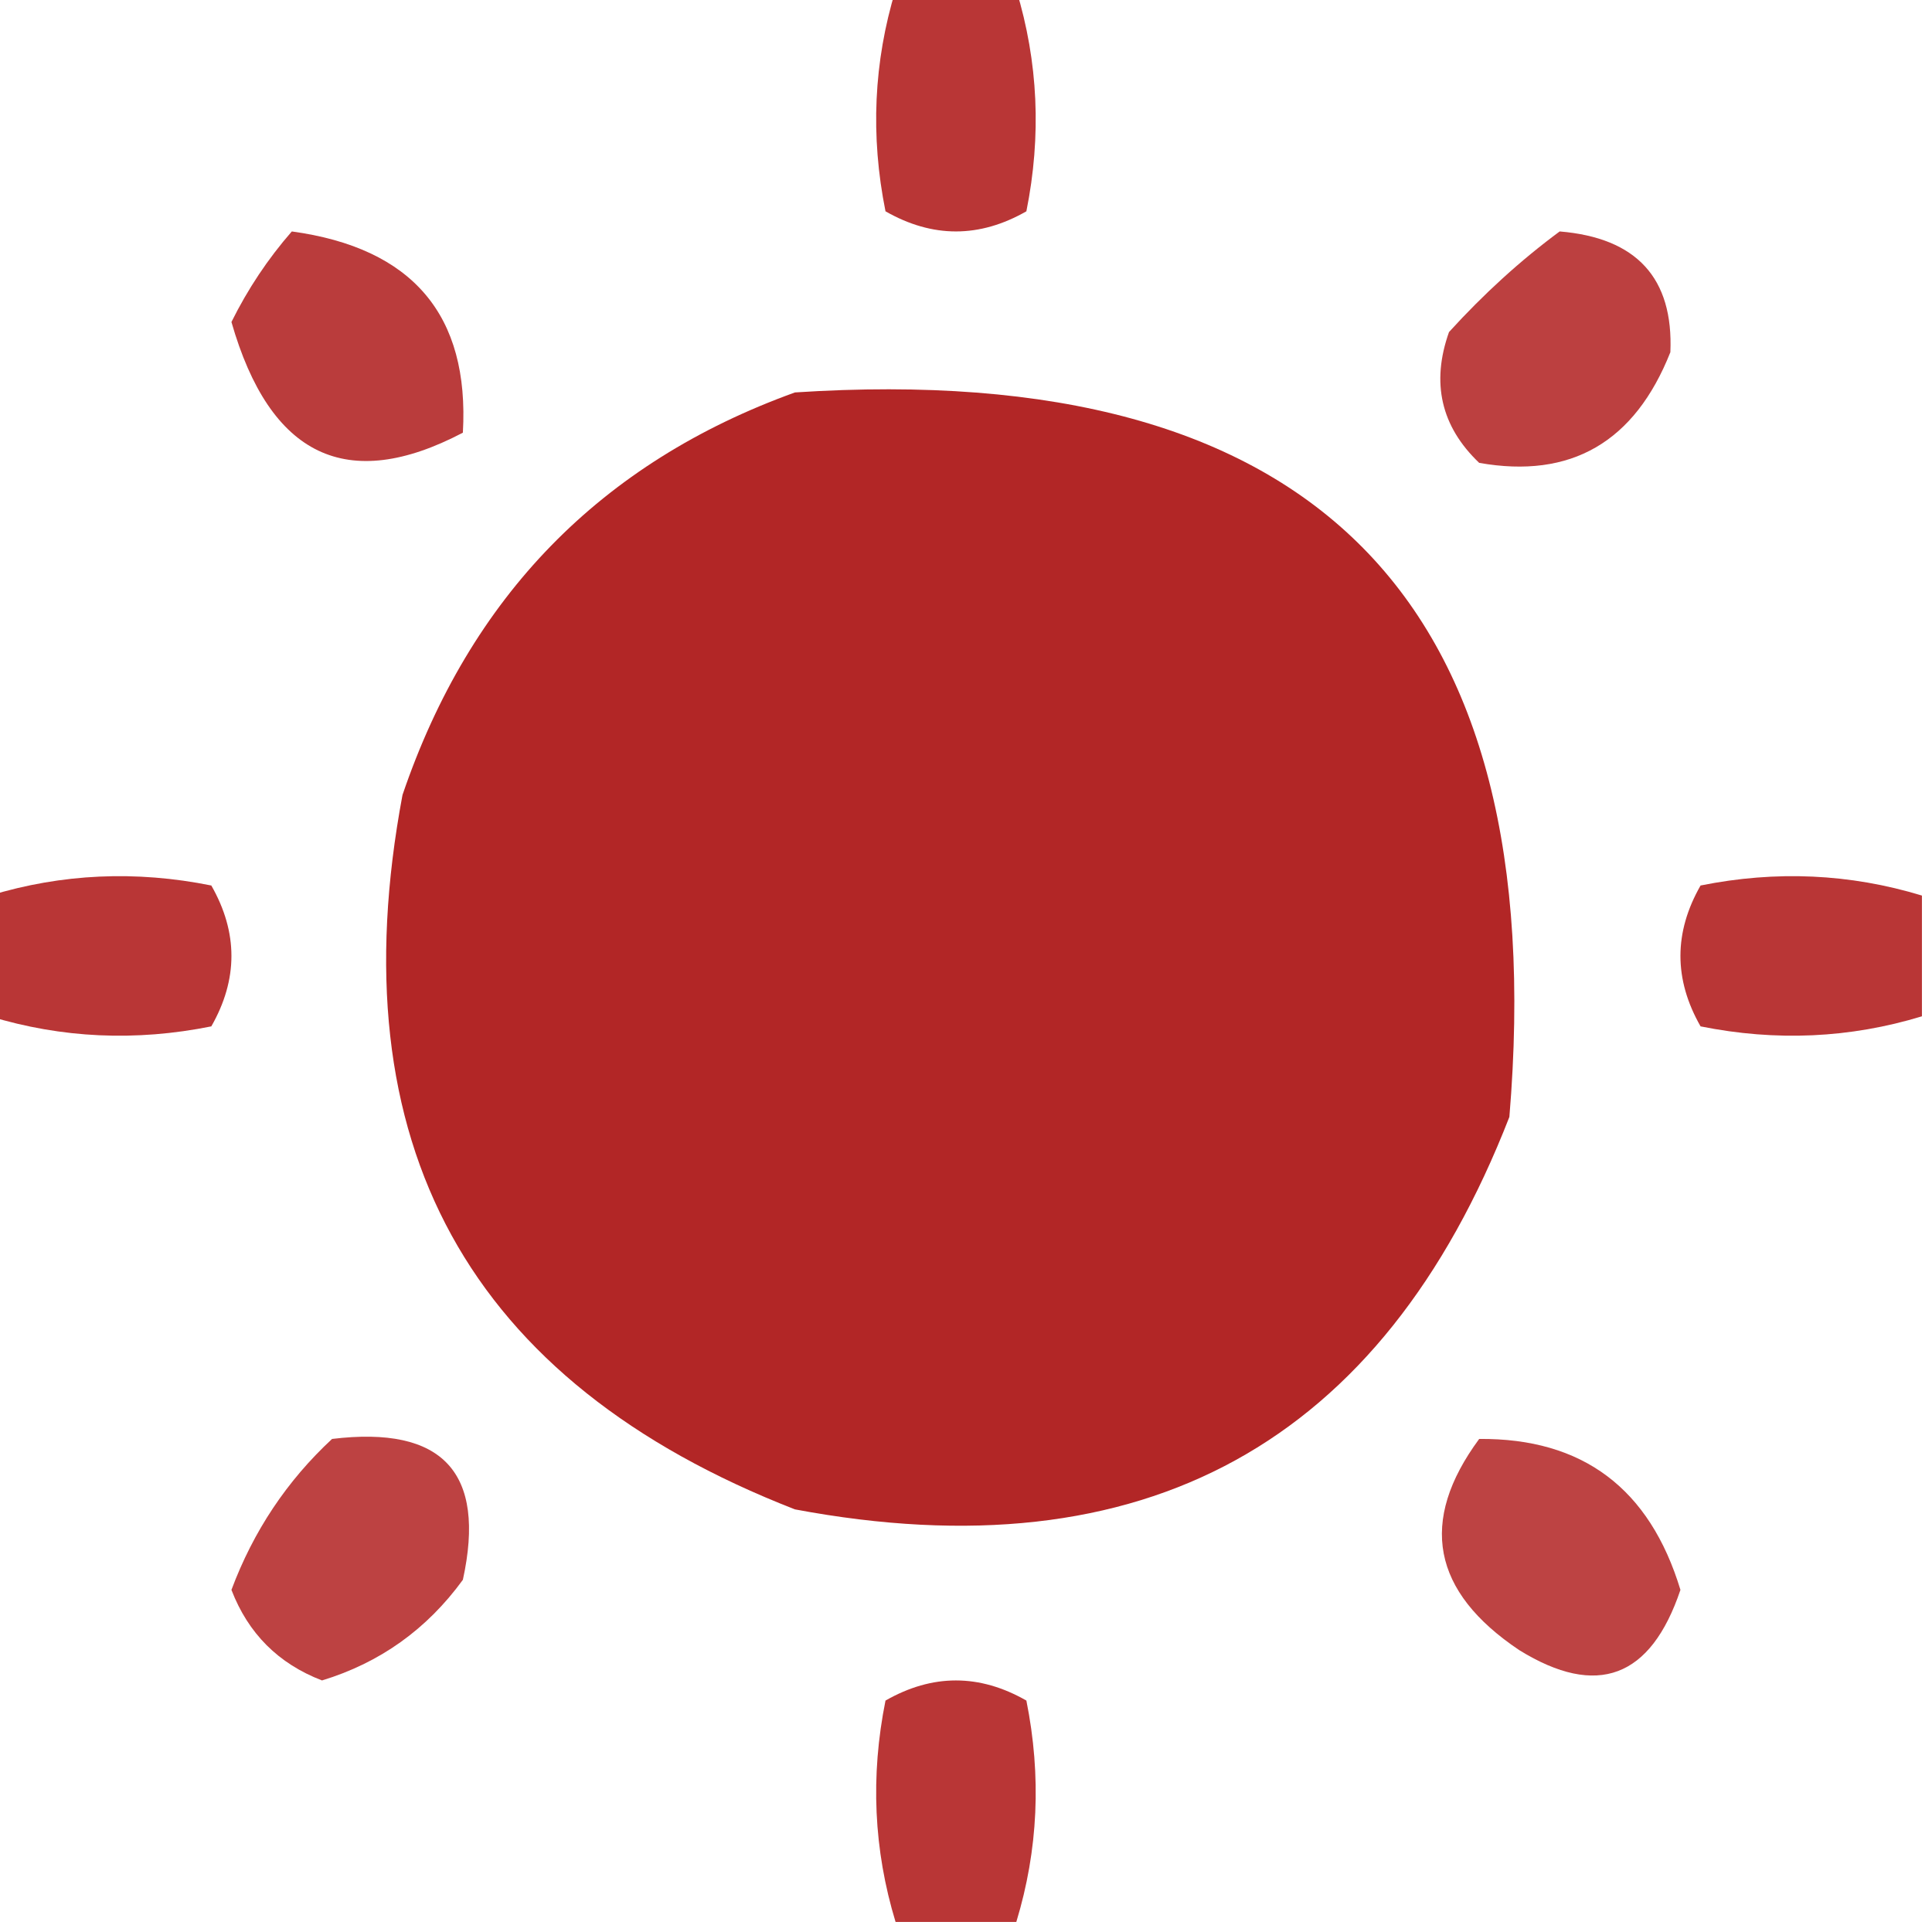 <?xml version="1.0" encoding="UTF-8"?>
<!DOCTYPE svg PUBLIC "-//W3C//DTD SVG 1.1//EN" "http://www.w3.org/Graphics/SVG/1.1/DTD/svg11.dtd">
<svg xmlns="http://www.w3.org/2000/svg" version="1.1" width="96px" height="96px" style="shape-rendering:geometricPrecision; text-rendering:geometricPrecision; image-rendering:optimizeQuality; fill-rule:evenodd; clip-rule:evenodd" xmlns:xlink="http://www.w3.org/1999/xlink">
<g><path style="opacity:0.903" fill="#b22222" d="M 44.5,-0.5 C 46.5,-0.5 48.5,-0.5 50.5,-0.5C 51.589,3.078 51.755,6.745 51,10.5C 48.667,11.833 46.333,11.833 44,10.5C 43.245,6.745 43.411,3.078 44.5,-0.5 Z"/></g>
<g><path style="opacity:0.872" fill="#b12121" d="M 14.5,11.5 C 20.501,12.323 23.334,15.656 23,21.5C 17.249,24.518 13.416,22.684 11.5,16C 12.315,14.357 13.315,12.857 14.5,11.5 Z"/></g>
<g><path style="opacity:0.857" fill="#b12121" d="M 77.5,11.5 C 81.323,11.818 83.157,13.818 83,17.5C 81.227,21.973 78.06,23.806 73.5,23C 71.604,21.192 71.104,19.025 72,16.5C 73.73,14.598 75.563,12.931 77.5,11.5 Z"/></g>
<g><path style="opacity:0.977" fill="#b12222" d="M 39.5,19.5 C 65.312,17.812 77.145,29.812 75,55.5C 68.671,71.752 56.838,78.252 39.5,75C 23.248,68.671 16.748,56.838 20,39.5C 23.351,29.65 29.851,22.983 39.5,19.5 Z"/></g>
<g><path style="opacity:0.903" fill="#b22222" d="M -0.5,50.5 C -0.5,48.5 -0.5,46.5 -0.5,44.5C 3.078,43.411 6.745,43.245 10.5,44C 11.833,46.333 11.833,48.667 10.5,51C 6.745,51.755 3.078,51.589 -0.5,50.5 Z"/></g>
<g><path style="opacity:0.903" fill="#b22222" d="M 95.5,44.5 C 95.5,46.5 95.5,48.5 95.5,50.5C 91.922,51.589 88.255,51.755 84.5,51C 83.167,48.667 83.167,46.333 84.5,44C 88.255,43.245 91.922,43.411 95.5,44.5 Z"/></g>
<g><path style="opacity:0.851" fill="#b12121" d="M 16.5,71.5 C 22,70.831 24.167,73.165 23,78.5C 21.212,80.958 18.879,82.624 16,83.5C 13.833,82.667 12.333,81.167 11.5,79C 12.589,76.084 14.256,73.584 16.5,71.5 Z"/></g>
<g><path style="opacity:0.843" fill="#b12121" d="M 73.5,71.5 C 78.637,71.457 81.971,73.957 83.5,79C 82.025,83.379 79.359,84.379 75.5,82C 71.15,79.091 70.484,75.591 73.5,71.5 Z"/></g>
<g><path style="opacity:0.903" fill="#b22222" d="M 50.5,95.5 C 48.5,95.5 46.5,95.5 44.5,95.5C 43.411,91.922 43.245,88.255 44,84.5C 46.333,83.167 48.667,83.167 51,84.5C 51.755,88.255 51.589,91.922 50.5,95.5 Z"/></g>
</svg>
